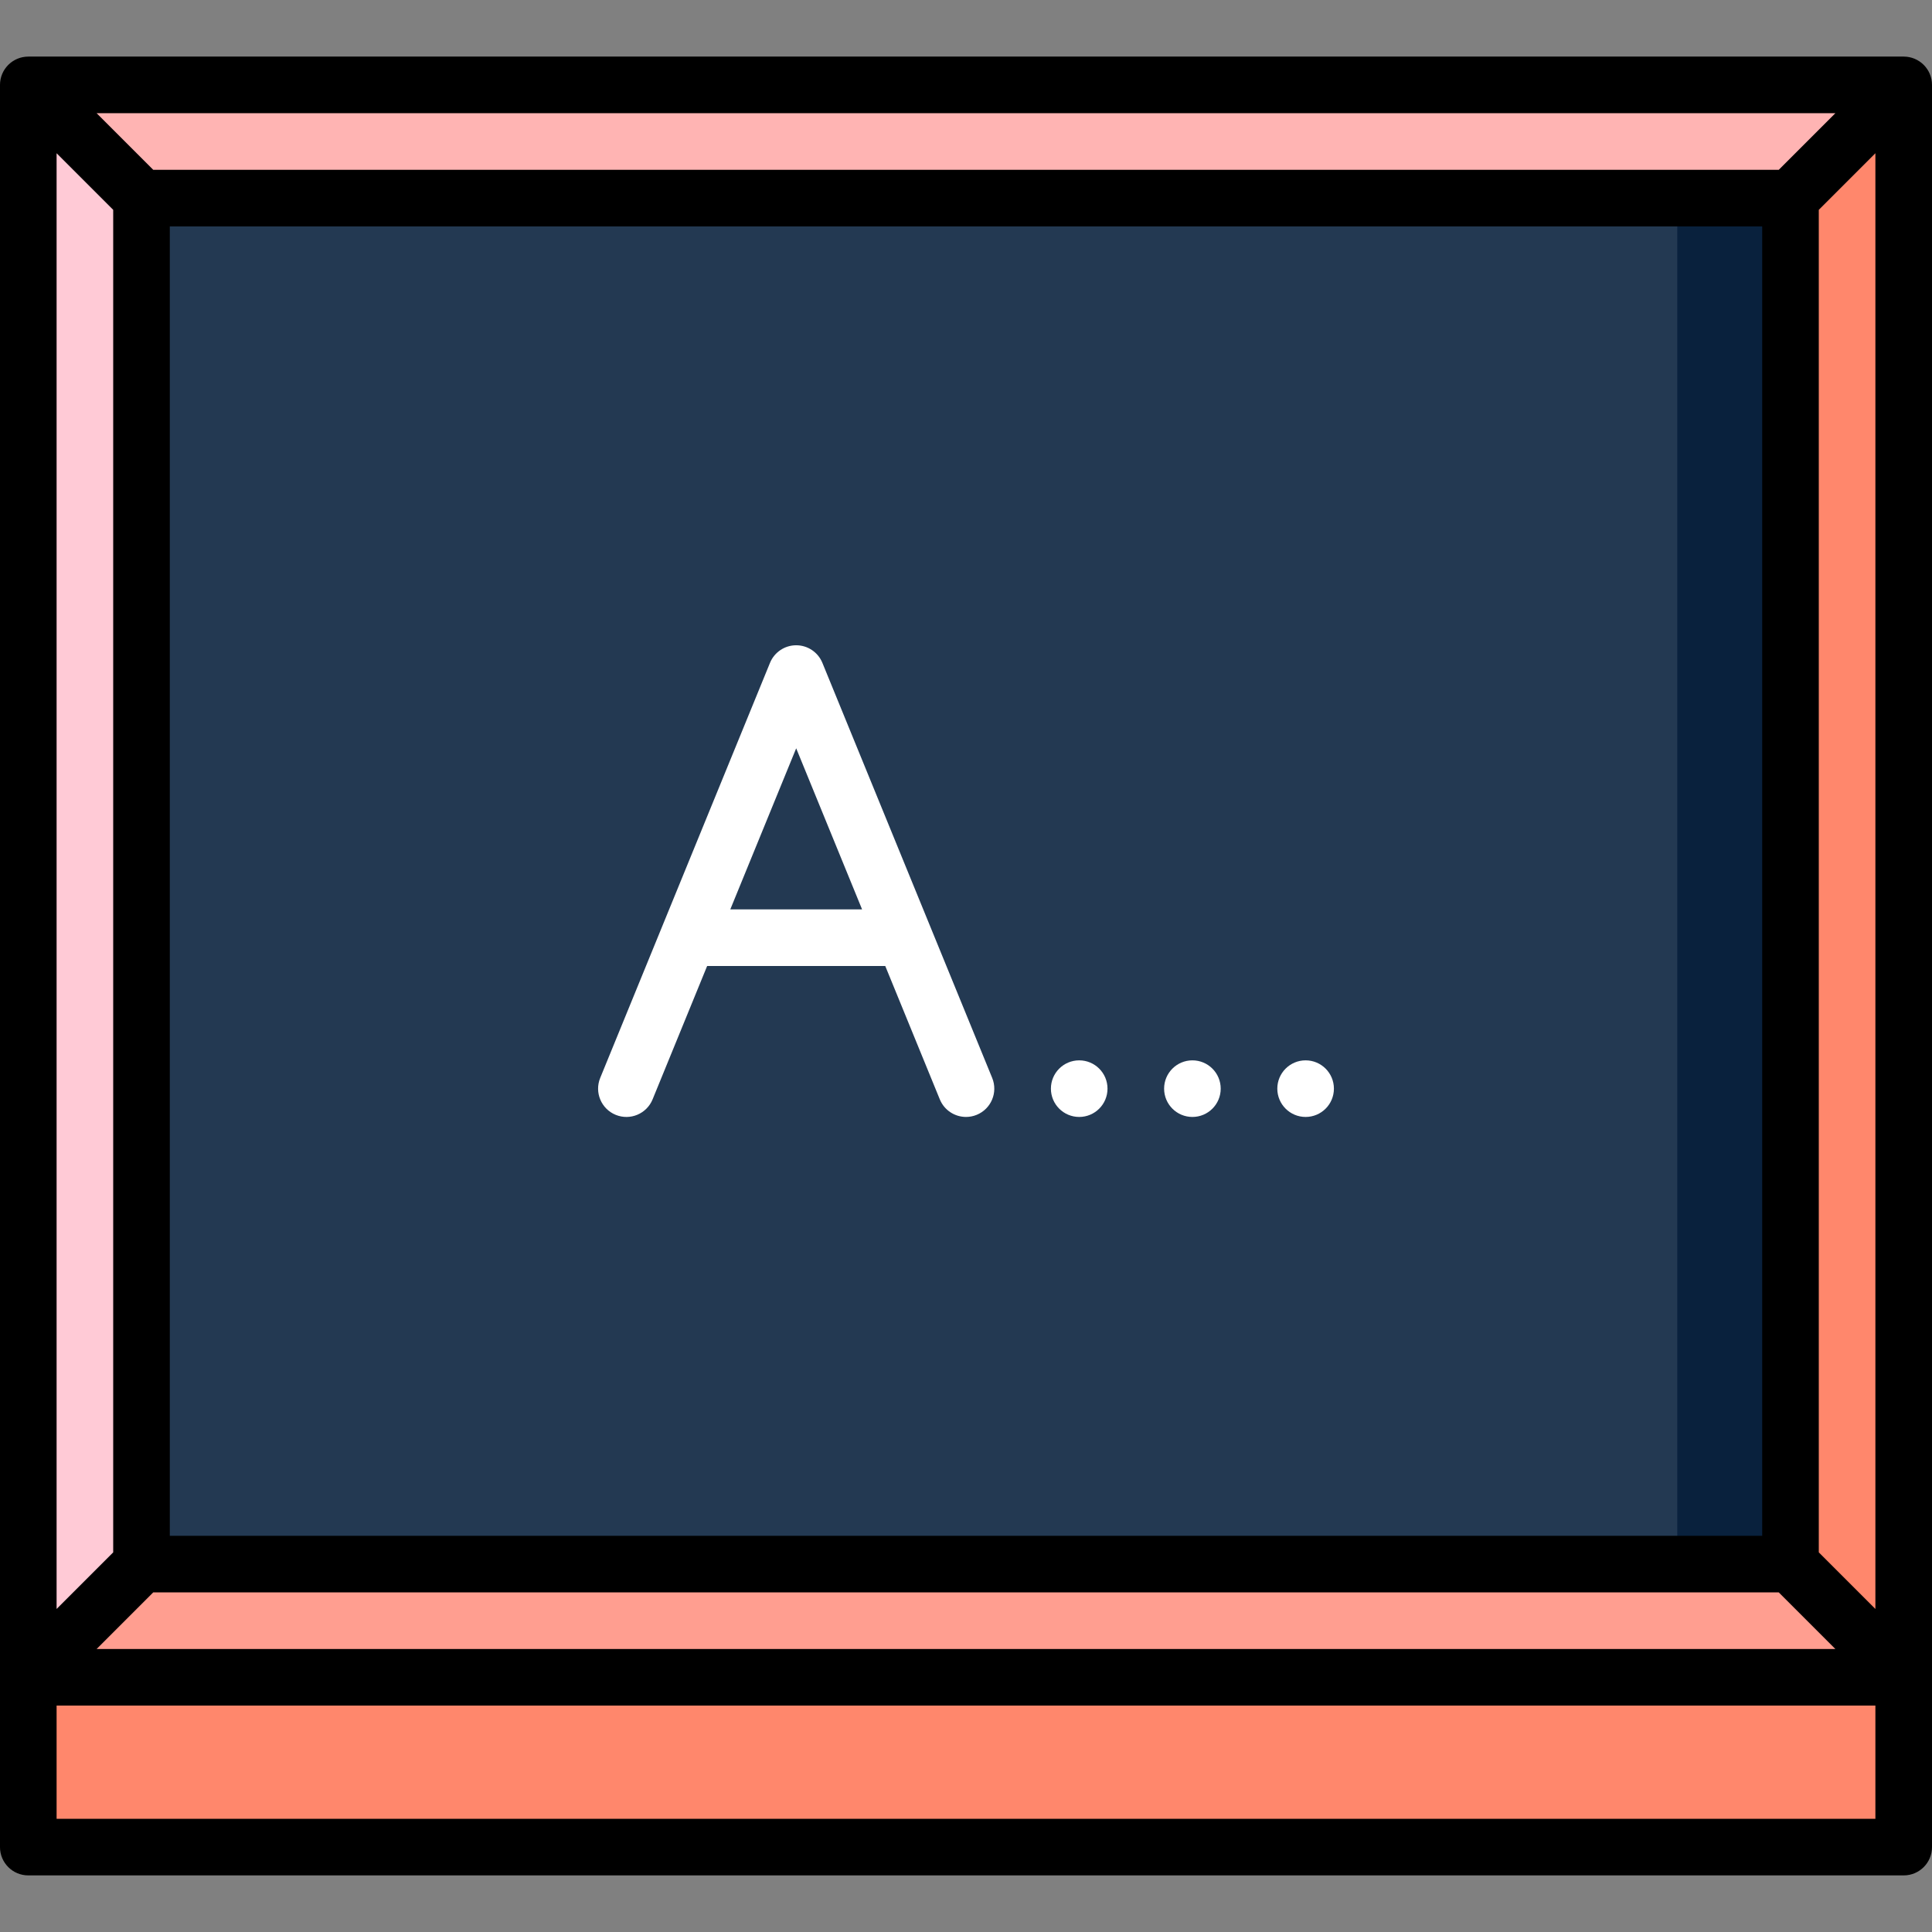 <?xml version="1.0" encoding="iso-8859-1"?>
<!-- Generator: Adobe Illustrator 19.0.0, SVG Export Plug-In . SVG Version: 6.00 Build 0)  -->
<svg xmlns="http://www.w3.org/2000/svg" xmlns:xlink="http://www.w3.org/1999/xlink" version="1.1" id="Capa_1" x="0px" y="0px" viewBox="-57 148 497 497" style="enable-background:new -57 148 497 497;" xml:space="preserve" width="512" height="512">
<rect x="-57" y="148" width="497" height="497" fill="#808080" stroke="none"/>
<g>
	<polygon style="fill:#FFB4B3;" points="-49.721,169.841 -0.215,374.66 383.213,374.66 432.719,169.841  "/>
	<polygon style="fill:#FF9E90;" points="383.213,374.66 -0.215,374.66 -49.721,579.478 432.719,579.478  "/>
	<polygon style="fill:#FFCAD6;" points="-49.721,169.841 -49.721,579.478 155.098,374.66  "/>
	<polygon style="fill:#FF876C;" points="227.9,374.66 432.719,579.478 432.719,169.841  "/>
	<polygon style="fill:#09213D;" points="374.477,198.962 316.234,374.66 374.477,550.357 403.598,550.357 403.598,198.962  "/>
	<rect x="-20.599" y="198.962" style="fill:#233952;" width="395.076" height="351.395"/>
	<circle style="fill:#FFFFFF;" cx="220.622" cy="428.051" r="7.28"/>
	<circle style="fill:#FFFFFF;" cx="278.864" cy="428.051" r="7.28"/>
	<circle style="fill:#FFFFFF;" cx="249.743" cy="428.051" r="7.28"/>
	<rect x="-49.721" y="579.478" style="fill:#FF876C;" width="482.439" height="43.682"/>
	<path style="fill:#FFFFFF;" d="M198.237,425.292l-15.895-38.854c-0.012-0.027-0.021-0.054-0.033-0.081l-27.753-67.841   c-1.119-2.735-3.782-4.523-6.738-4.523c-2.956,0-5.618,1.788-6.738,4.523l-27.753,67.842c-0.012,0.026-0.021,0.052-0.032,0.08   l-15.895,38.856c-1.522,3.722,0.26,7.972,3.982,9.494c3.724,1.527,7.973-0.261,9.494-3.982l14.032-34.306h45.82l14.033,34.305   c1.153,2.819,3.872,4.525,6.741,4.525c0.917,0,1.851-0.175,2.754-0.545C197.978,433.264,199.76,429.013,198.237,425.292z    M130.864,381.94l16.953-41.441l16.953,41.441H130.864z"/>
	<path d="M439.999,169.846c0-0.243-0.013-0.484-0.036-0.726c-0.01-0.099-0.028-0.194-0.042-0.291   c-0.019-0.138-0.036-0.276-0.063-0.413c-0.023-0.116-0.055-0.229-0.083-0.344c-0.029-0.116-0.054-0.233-0.089-0.348   c-0.035-0.114-0.077-0.223-0.116-0.334c-0.041-0.113-0.078-0.227-0.123-0.338c-0.043-0.104-0.094-0.204-0.142-0.306   c-0.053-0.114-0.104-0.228-0.164-0.34c-0.051-0.096-0.111-0.187-0.166-0.281c-0.066-0.111-0.128-0.222-0.201-0.33   c-0.067-0.101-0.143-0.195-0.215-0.292c-0.07-0.094-0.135-0.189-0.21-0.281c-0.127-0.155-0.264-0.303-0.404-0.447   c-0.027-0.028-0.049-0.058-0.077-0.085c-0.026-0.026-0.054-0.048-0.081-0.073c-0.146-0.142-0.295-0.28-0.452-0.409   c-0.084-0.07-0.175-0.13-0.261-0.195c-0.103-0.078-0.205-0.157-0.312-0.229c-0.1-0.067-0.204-0.125-0.307-0.186   c-0.101-0.061-0.201-0.124-0.306-0.181c-0.102-0.054-0.206-0.1-0.31-0.15c-0.112-0.053-0.222-0.109-0.338-0.156   c-0.098-0.041-0.199-0.073-0.298-0.11c-0.124-0.046-0.248-0.092-0.375-0.131c-0.097-0.029-0.196-0.05-0.294-0.076   c-0.132-0.034-0.263-0.071-0.398-0.097c-0.108-0.021-0.216-0.033-0.324-0.049c-0.126-0.019-0.251-0.042-0.381-0.054   c-0.18-0.017-0.36-0.023-0.541-0.027c-0.058-0.001-0.115-0.009-0.173-0.009H-49.72c-0.058,0-0.115,0.008-0.173,0.009   c-0.181,0.004-0.36,0.01-0.541,0.027c-0.129,0.013-0.253,0.036-0.381,0.054c-0.108,0.017-0.216,0.028-0.324,0.049   c-0.135,0.026-0.266,0.063-0.398,0.097c-0.098,0.025-0.197,0.047-0.294,0.076c-0.127,0.039-0.249,0.085-0.374,0.131   c-0.1,0.036-0.201,0.069-0.299,0.11c-0.115,0.048-0.225,0.103-0.337,0.156c-0.104,0.049-0.209,0.095-0.311,0.15   c-0.105,0.056-0.204,0.119-0.306,0.181c-0.103,0.061-0.207,0.119-0.307,0.186c-0.108,0.072-0.209,0.151-0.312,0.229   c-0.087,0.065-0.177,0.125-0.261,0.195c-0.157,0.129-0.307,0.267-0.452,0.409c-0.026,0.025-0.054,0.047-0.081,0.073   c-0.027,0.027-0.05,0.057-0.077,0.085c-0.14,0.144-0.277,0.291-0.404,0.447c-0.075,0.091-0.14,0.186-0.21,0.281   c-0.072,0.097-0.148,0.191-0.215,0.292c-0.072,0.108-0.135,0.219-0.201,0.33c-0.055,0.093-0.115,0.184-0.166,0.281   c-0.06,0.112-0.111,0.227-0.165,0.342c-0.048,0.101-0.098,0.2-0.141,0.304c-0.047,0.112-0.084,0.226-0.124,0.341   c-0.04,0.111-0.082,0.219-0.116,0.332c-0.035,0.115-0.06,0.231-0.089,0.348c-0.028,0.115-0.061,0.227-0.083,0.344   c-0.027,0.137-0.044,0.275-0.063,0.413c-0.014,0.097-0.032,0.193-0.042,0.291c-0.024,0.242-0.037,0.483-0.036,0.726V623.16   c0,4.022,3.259,7.28,7.28,7.28H432.72c4.022,0,7.28-3.259,7.28-7.28L439.999,169.846L439.999,169.846z M425.439,561.901   l-14.561-14.561V201.978l14.561-14.561V561.901z M-13.319,543.077V206.243h409.637v336.834H-13.319z M400.582,191.682H-17.584   l-14.561-14.561h447.285L400.582,191.682z M-27.88,201.978V547.34l-14.561,14.561V187.418L-27.88,201.978z M-17.584,557.637   h418.164l14.561,14.561H-32.144L-17.584,557.637z M-42.44,615.879v-29.121h467.879v29.121H-42.44z"/>
</g>
</svg>
